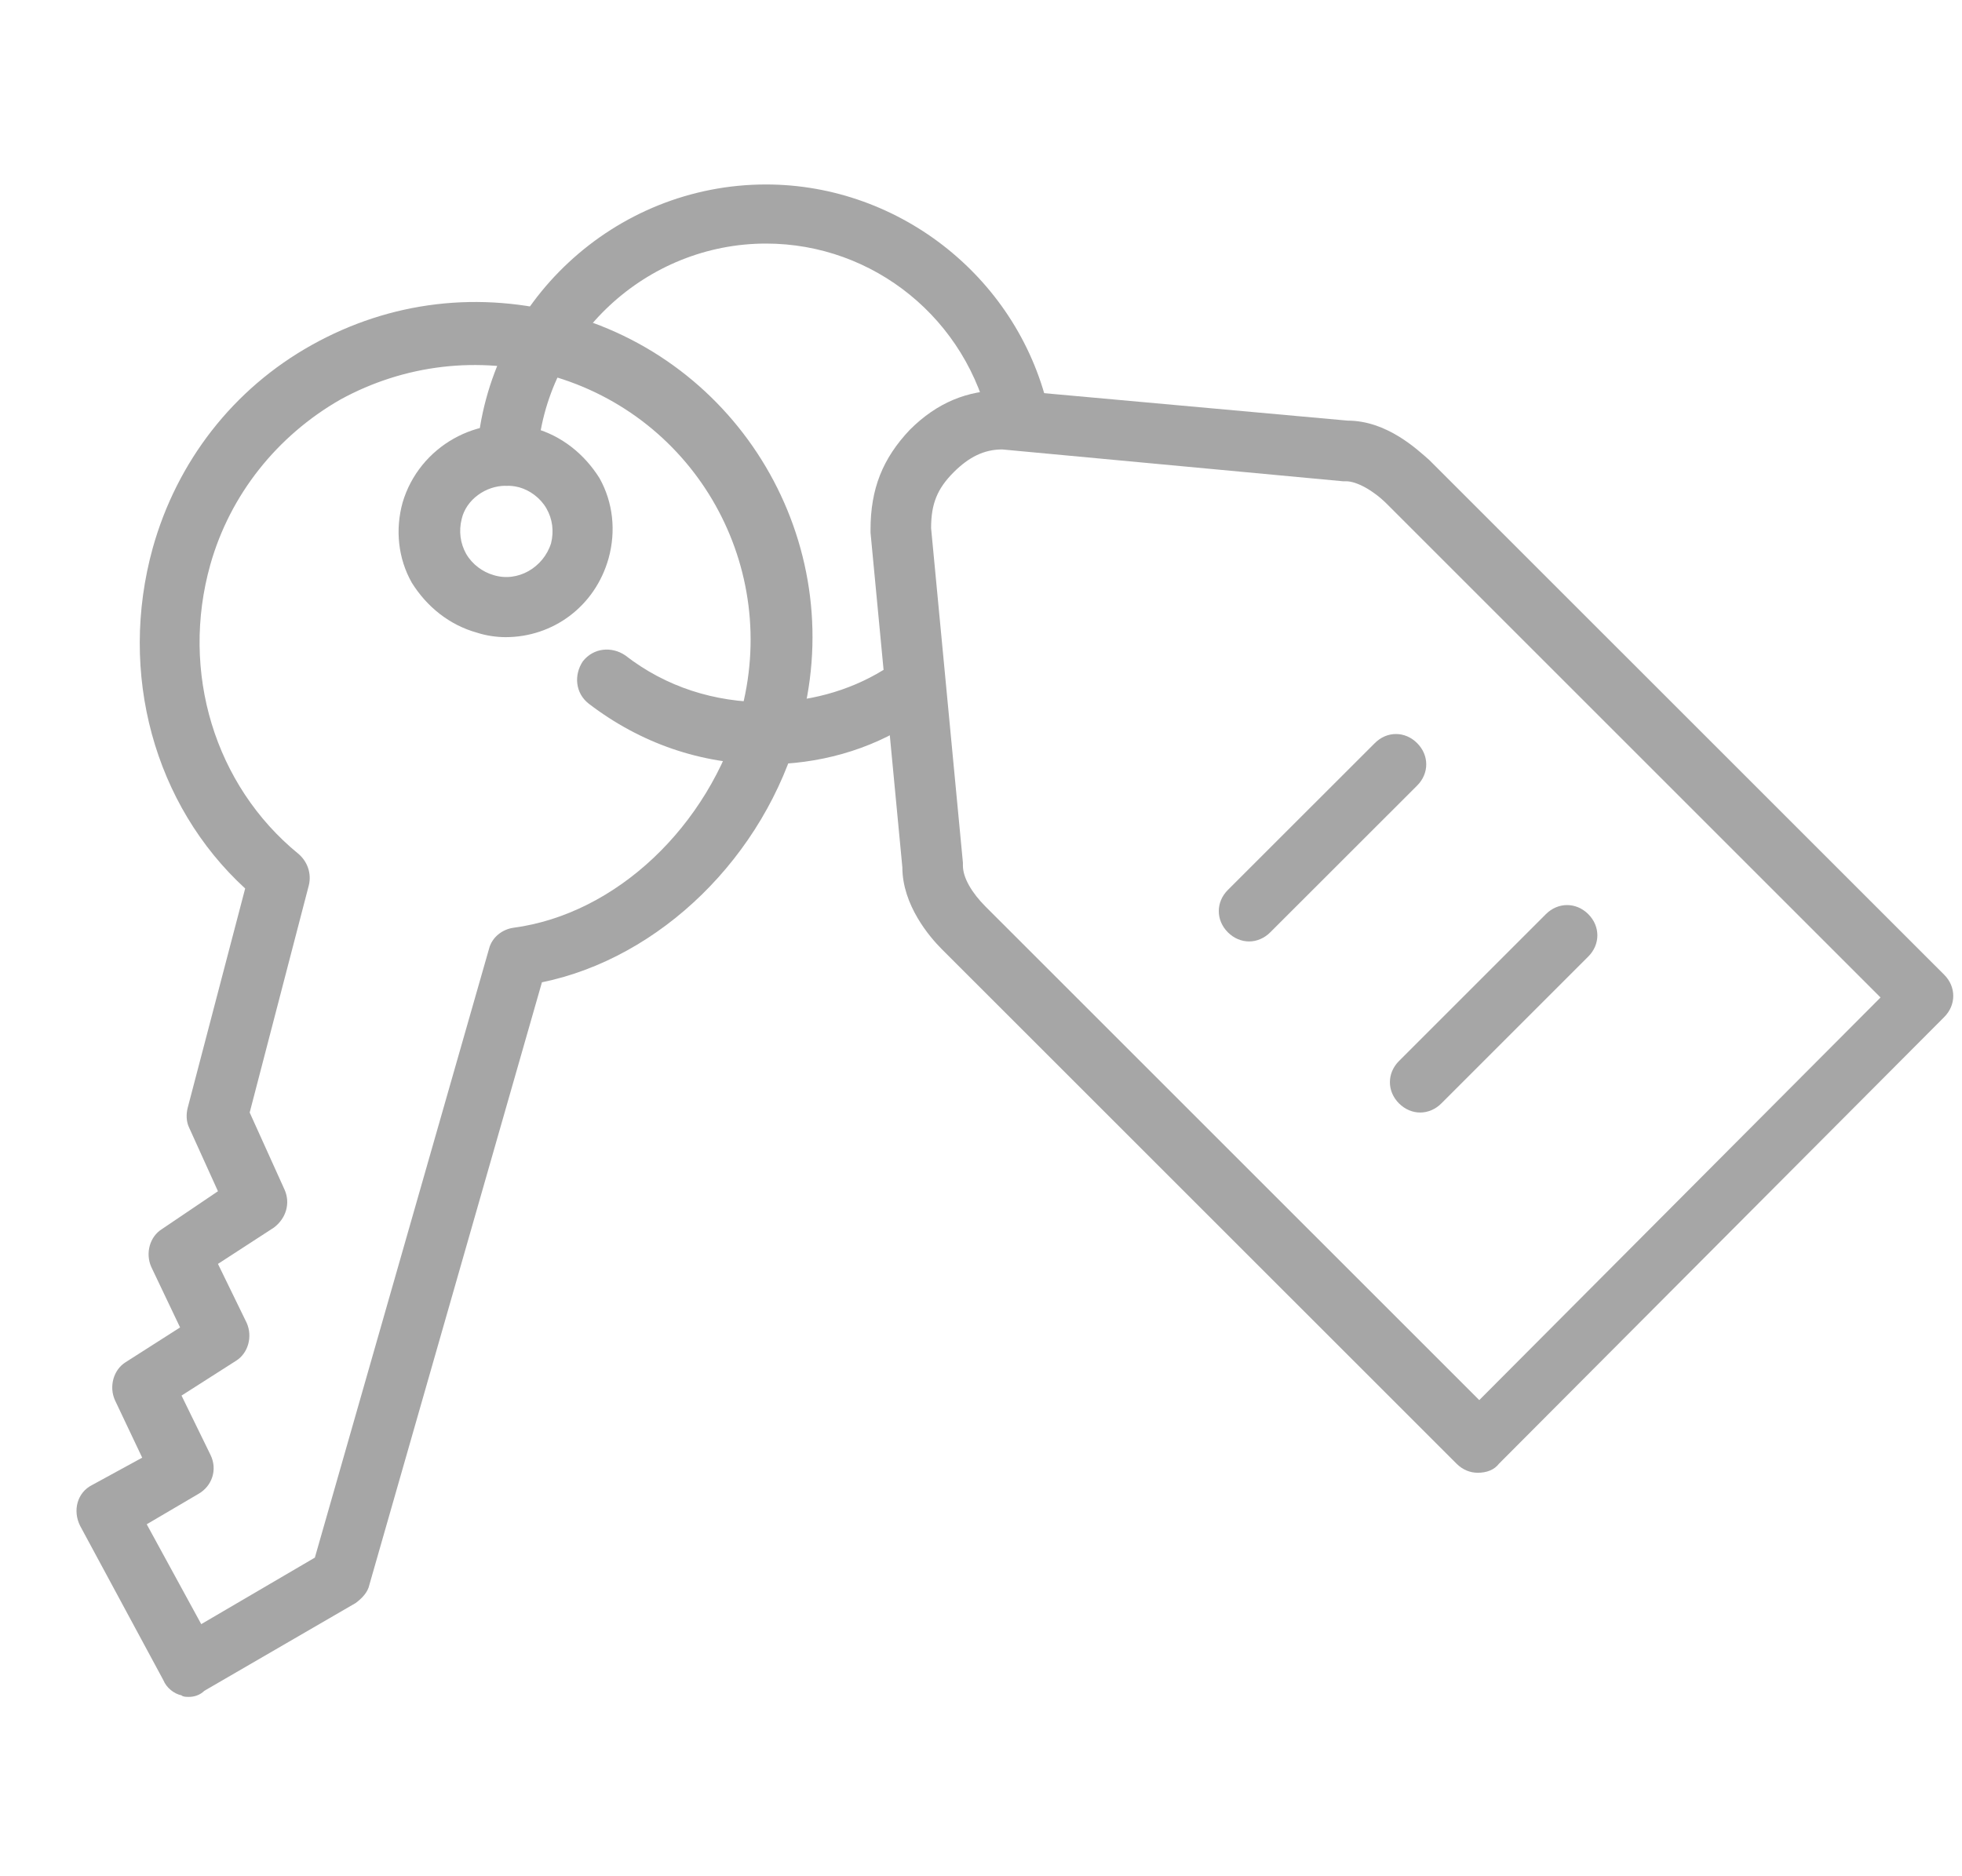 <svg width="23" height="22" viewBox="0 0 23 22" fill="none" xmlns="http://www.w3.org/2000/svg">
<g clip-path="url(#clip0_103_102961)">
<path d="M2.217 19.897C2.182 19.897 2.146 19.897 2.128 19.879C2.04 19.861 1.951 19.79 1.915 19.701L0.939 17.891C0.85 17.713 0.904 17.5 1.081 17.412L1.667 17.092L1.347 16.417C1.276 16.258 1.33 16.062 1.472 15.973L2.111 15.565L1.773 14.855C1.702 14.695 1.756 14.5 1.898 14.412L2.555 13.968L2.217 13.222C2.182 13.151 2.182 13.062 2.2 12.991L2.874 10.418C1.809 9.441 1.383 7.897 1.791 6.424C2.075 5.412 2.732 4.56 3.655 4.045C4.578 3.53 5.625 3.406 6.655 3.69C8.75 4.276 9.974 6.459 9.371 8.554C8.963 10.045 7.738 11.234 6.353 11.518L4.33 18.583C4.312 18.672 4.241 18.743 4.17 18.796L2.395 19.826C2.342 19.879 2.27 19.897 2.217 19.897ZM1.72 17.873L2.359 19.044L3.691 18.264L5.732 11.128C5.767 10.986 5.892 10.897 6.016 10.879C7.223 10.719 8.306 9.69 8.679 8.376C9.158 6.654 8.164 4.879 6.442 4.4C5.608 4.169 4.738 4.276 3.992 4.684C3.247 5.11 2.697 5.802 2.466 6.619C2.111 7.879 2.519 9.211 3.495 10.009C3.602 10.098 3.655 10.24 3.62 10.382L2.927 13.045L3.336 13.95C3.407 14.11 3.353 14.287 3.211 14.394L2.555 14.82L2.892 15.512C2.963 15.672 2.91 15.867 2.767 15.956L2.128 16.364L2.466 17.056C2.555 17.234 2.483 17.429 2.324 17.518L1.72 17.873Z" fill="#A6A6A6"/>
<path d="M5.927 7.471C5.82 7.471 5.696 7.453 5.59 7.418C5.27 7.329 5.004 7.116 4.827 6.832C4.667 6.548 4.631 6.211 4.72 5.891C4.915 5.234 5.607 4.844 6.264 5.021C6.584 5.11 6.85 5.323 7.028 5.607C7.187 5.891 7.223 6.228 7.134 6.548C6.974 7.116 6.477 7.471 5.927 7.471ZM5.927 5.696C5.696 5.696 5.465 5.856 5.412 6.086C5.377 6.228 5.395 6.37 5.465 6.495C5.537 6.619 5.661 6.708 5.785 6.743C6.069 6.832 6.371 6.654 6.46 6.37C6.495 6.228 6.477 6.086 6.406 5.962C6.335 5.838 6.211 5.749 6.087 5.714C6.016 5.696 5.98 5.696 5.927 5.696Z" fill="#A6A6A6"/>
<path d="M8.98 8.962C8.217 8.962 7.507 8.714 6.903 8.252C6.743 8.128 6.726 7.915 6.832 7.755C6.957 7.595 7.17 7.577 7.329 7.684C7.809 8.057 8.377 8.234 8.98 8.234C9.459 8.234 9.939 8.11 10.347 7.861C10.524 7.755 10.737 7.826 10.826 7.986C10.933 8.163 10.862 8.376 10.702 8.465C10.187 8.802 9.584 8.962 8.98 8.962Z" fill="#A6A6A6"/>
<path d="M5.945 5.696H5.927C5.732 5.678 5.59 5.518 5.59 5.323C5.714 3.548 7.205 2.163 8.98 2.163C10.56 2.163 11.963 3.282 12.3 4.844C12.335 5.039 12.229 5.217 12.033 5.27C11.838 5.305 11.661 5.199 11.607 5.004C11.341 3.743 10.241 2.856 8.98 2.856C7.578 2.856 6.389 3.956 6.3 5.359C6.282 5.536 6.122 5.696 5.945 5.696Z" fill="#A6A6A6"/>
<path d="M17.323 17.269C17.234 17.269 17.146 17.234 17.075 17.163L11.039 11.128C10.897 10.986 10.578 10.613 10.578 10.169L10.205 6.246C10.205 6.228 10.205 6.228 10.205 6.211C10.205 5.731 10.347 5.376 10.666 5.039C10.986 4.72 11.341 4.577 11.749 4.577H11.838H11.874L15.797 4.932C16.258 4.932 16.613 5.27 16.755 5.394L22.791 11.429C22.933 11.571 22.933 11.784 22.791 11.926L17.572 17.163C17.518 17.234 17.43 17.269 17.323 17.269ZM10.915 6.193L11.288 10.116V10.151C11.288 10.293 11.394 10.471 11.554 10.631L17.341 16.417L22.045 11.696L16.258 5.909C16.098 5.749 15.903 5.643 15.779 5.643C15.761 5.643 15.761 5.643 15.743 5.643L11.749 5.27C11.536 5.27 11.359 5.359 11.181 5.536C10.986 5.731 10.915 5.909 10.915 6.193Z" fill="#A6A6A6"/>
<path d="M14.643 11.039C14.554 11.039 14.465 11.003 14.394 10.932C14.252 10.79 14.252 10.577 14.394 10.435L16.116 8.714C16.258 8.571 16.471 8.571 16.613 8.714C16.755 8.856 16.755 9.069 16.613 9.211L14.891 10.932C14.82 11.003 14.731 11.039 14.643 11.039Z" fill="#A6A6A6"/>
<path d="M16.648 13.045C16.56 13.045 16.471 13.009 16.4 12.938C16.258 12.796 16.258 12.583 16.4 12.441L18.122 10.719C18.264 10.577 18.477 10.577 18.619 10.719C18.761 10.861 18.761 11.074 18.619 11.216L16.897 12.938C16.826 13.009 16.737 13.045 16.648 13.045Z" fill="#A6A6A6"/>
</g>
<defs>
<clipPath id="clip0_103_102961">
<rect width="22" height="22" fill="white" transform="translate(0.897)"/>
</clipPath>
</defs>
</svg>
